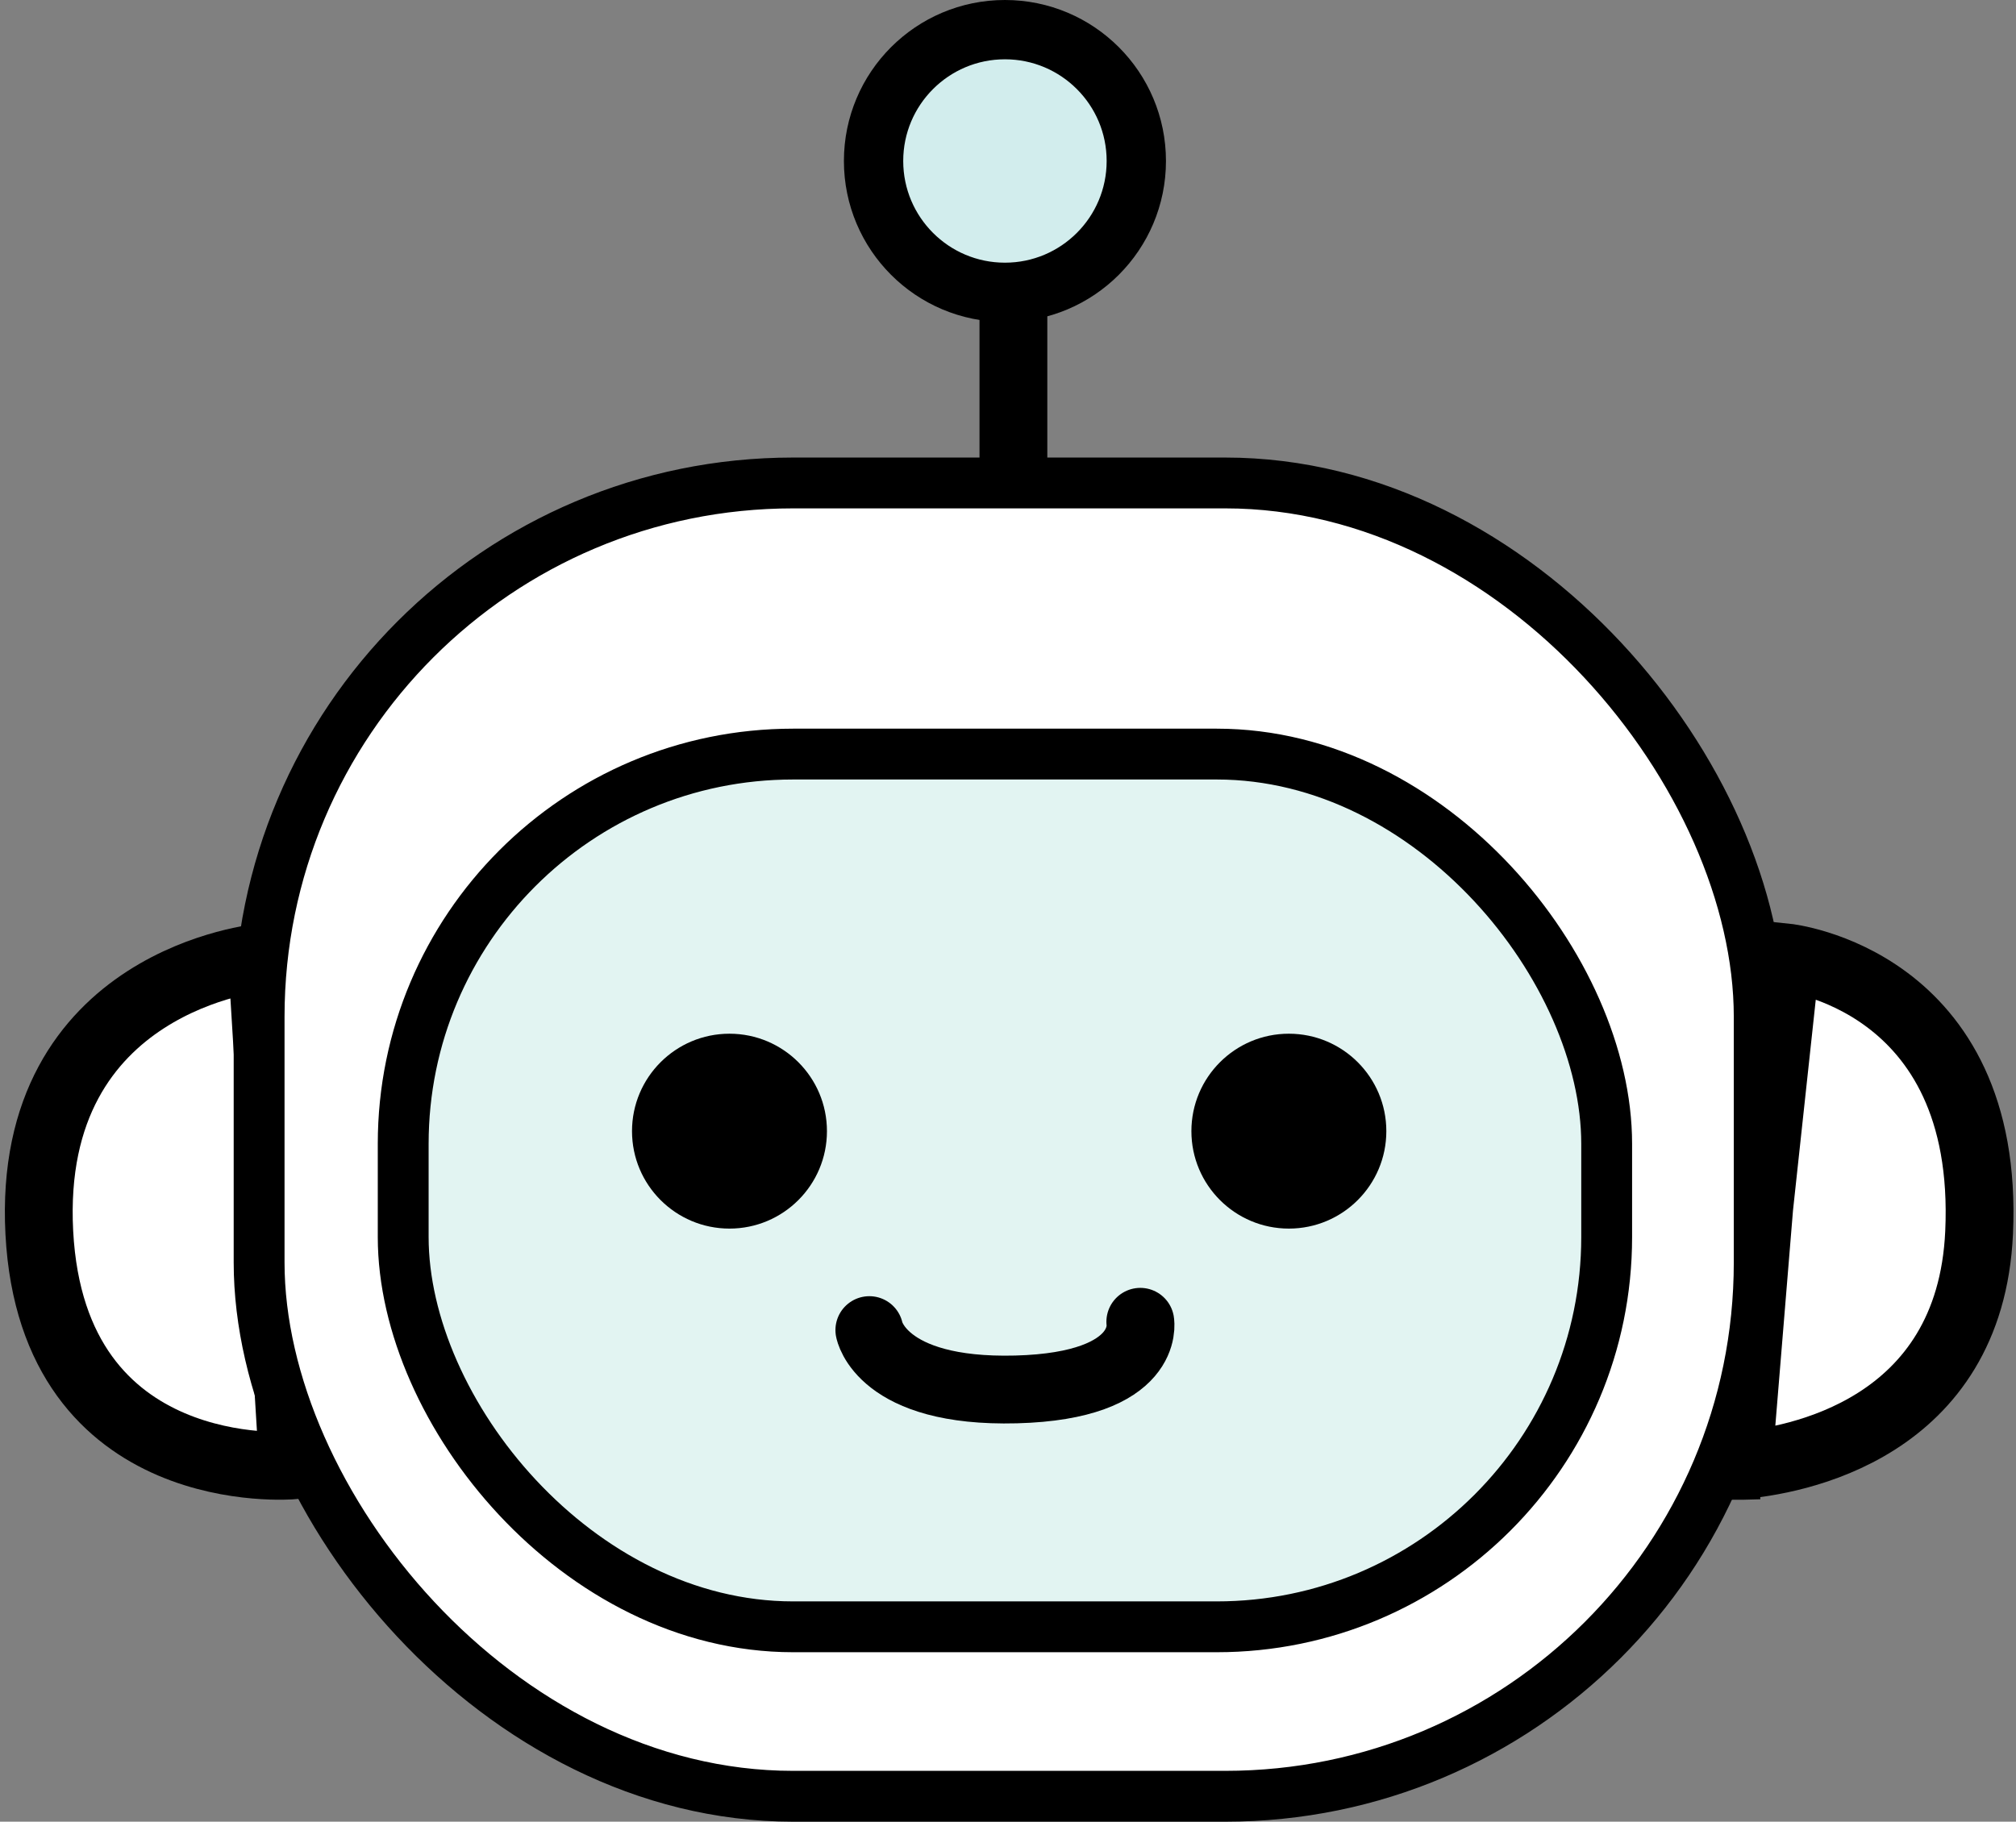 <svg width="104" height="94" viewBox="0 0 104 94" fill="none" xmlns="http://www.w3.org/2000/svg">
<rect x="0" y="0" width="104" height="94" fill="#808080" stroke="none"/>
<path d="M52.279 15.303V24.047" stroke="black" stroke-width="3.498"/>
<path d="M2.028 63.602C1.339 50.496 13.509 49.404 13.509 49.404L15.116 75.615C15.116 75.615 2.717 76.707 2.028 63.602Z" fill="white" stroke="black" stroke-width="3.498"/>
<path d="M102.097 63.602C102.694 50.496 92.147 49.404 92.147 49.404L90.754 62.302L89.661 75.615C92.588 75.396 101.634 73.759 102.097 63.602Z" fill="white"/>
<path d="M90.754 75.615C90.754 75.615 88.811 75.678 89.661 75.615M89.661 75.615C92.588 75.396 101.634 73.759 102.097 63.602C102.694 50.496 92.147 49.404 92.147 49.404L90.754 62.302L89.661 75.615Z" stroke="black" stroke-width="3.498"/>
<rect x="13.367" y="24.921" width="77.386" height="67.767" rx="27.544" fill="white" stroke="black" stroke-width="2.623"/>
<rect x="20.8" y="38.911" width="62.084" height="45.033" rx="20.112" fill="#E2F4F2" stroke="black" stroke-width="2.623"/>
<circle cx="51.842" cy="8.307" r="6.777" fill="#D2EDED" stroke="black" stroke-width="3.06"/>
<circle cx="37.632" cy="58.368" r="5.028" fill="black"/>
<path d="M44.847 68.633C44.847 68.633 45.429 71.878 52.419 71.695C59.408 71.511 58.825 68.204 58.825 68.204" stroke="black" stroke-width="3.498" stroke-linecap="round"/>
<circle cx="66.489" cy="58.368" r="5.028" fill="black"/>
</svg>
